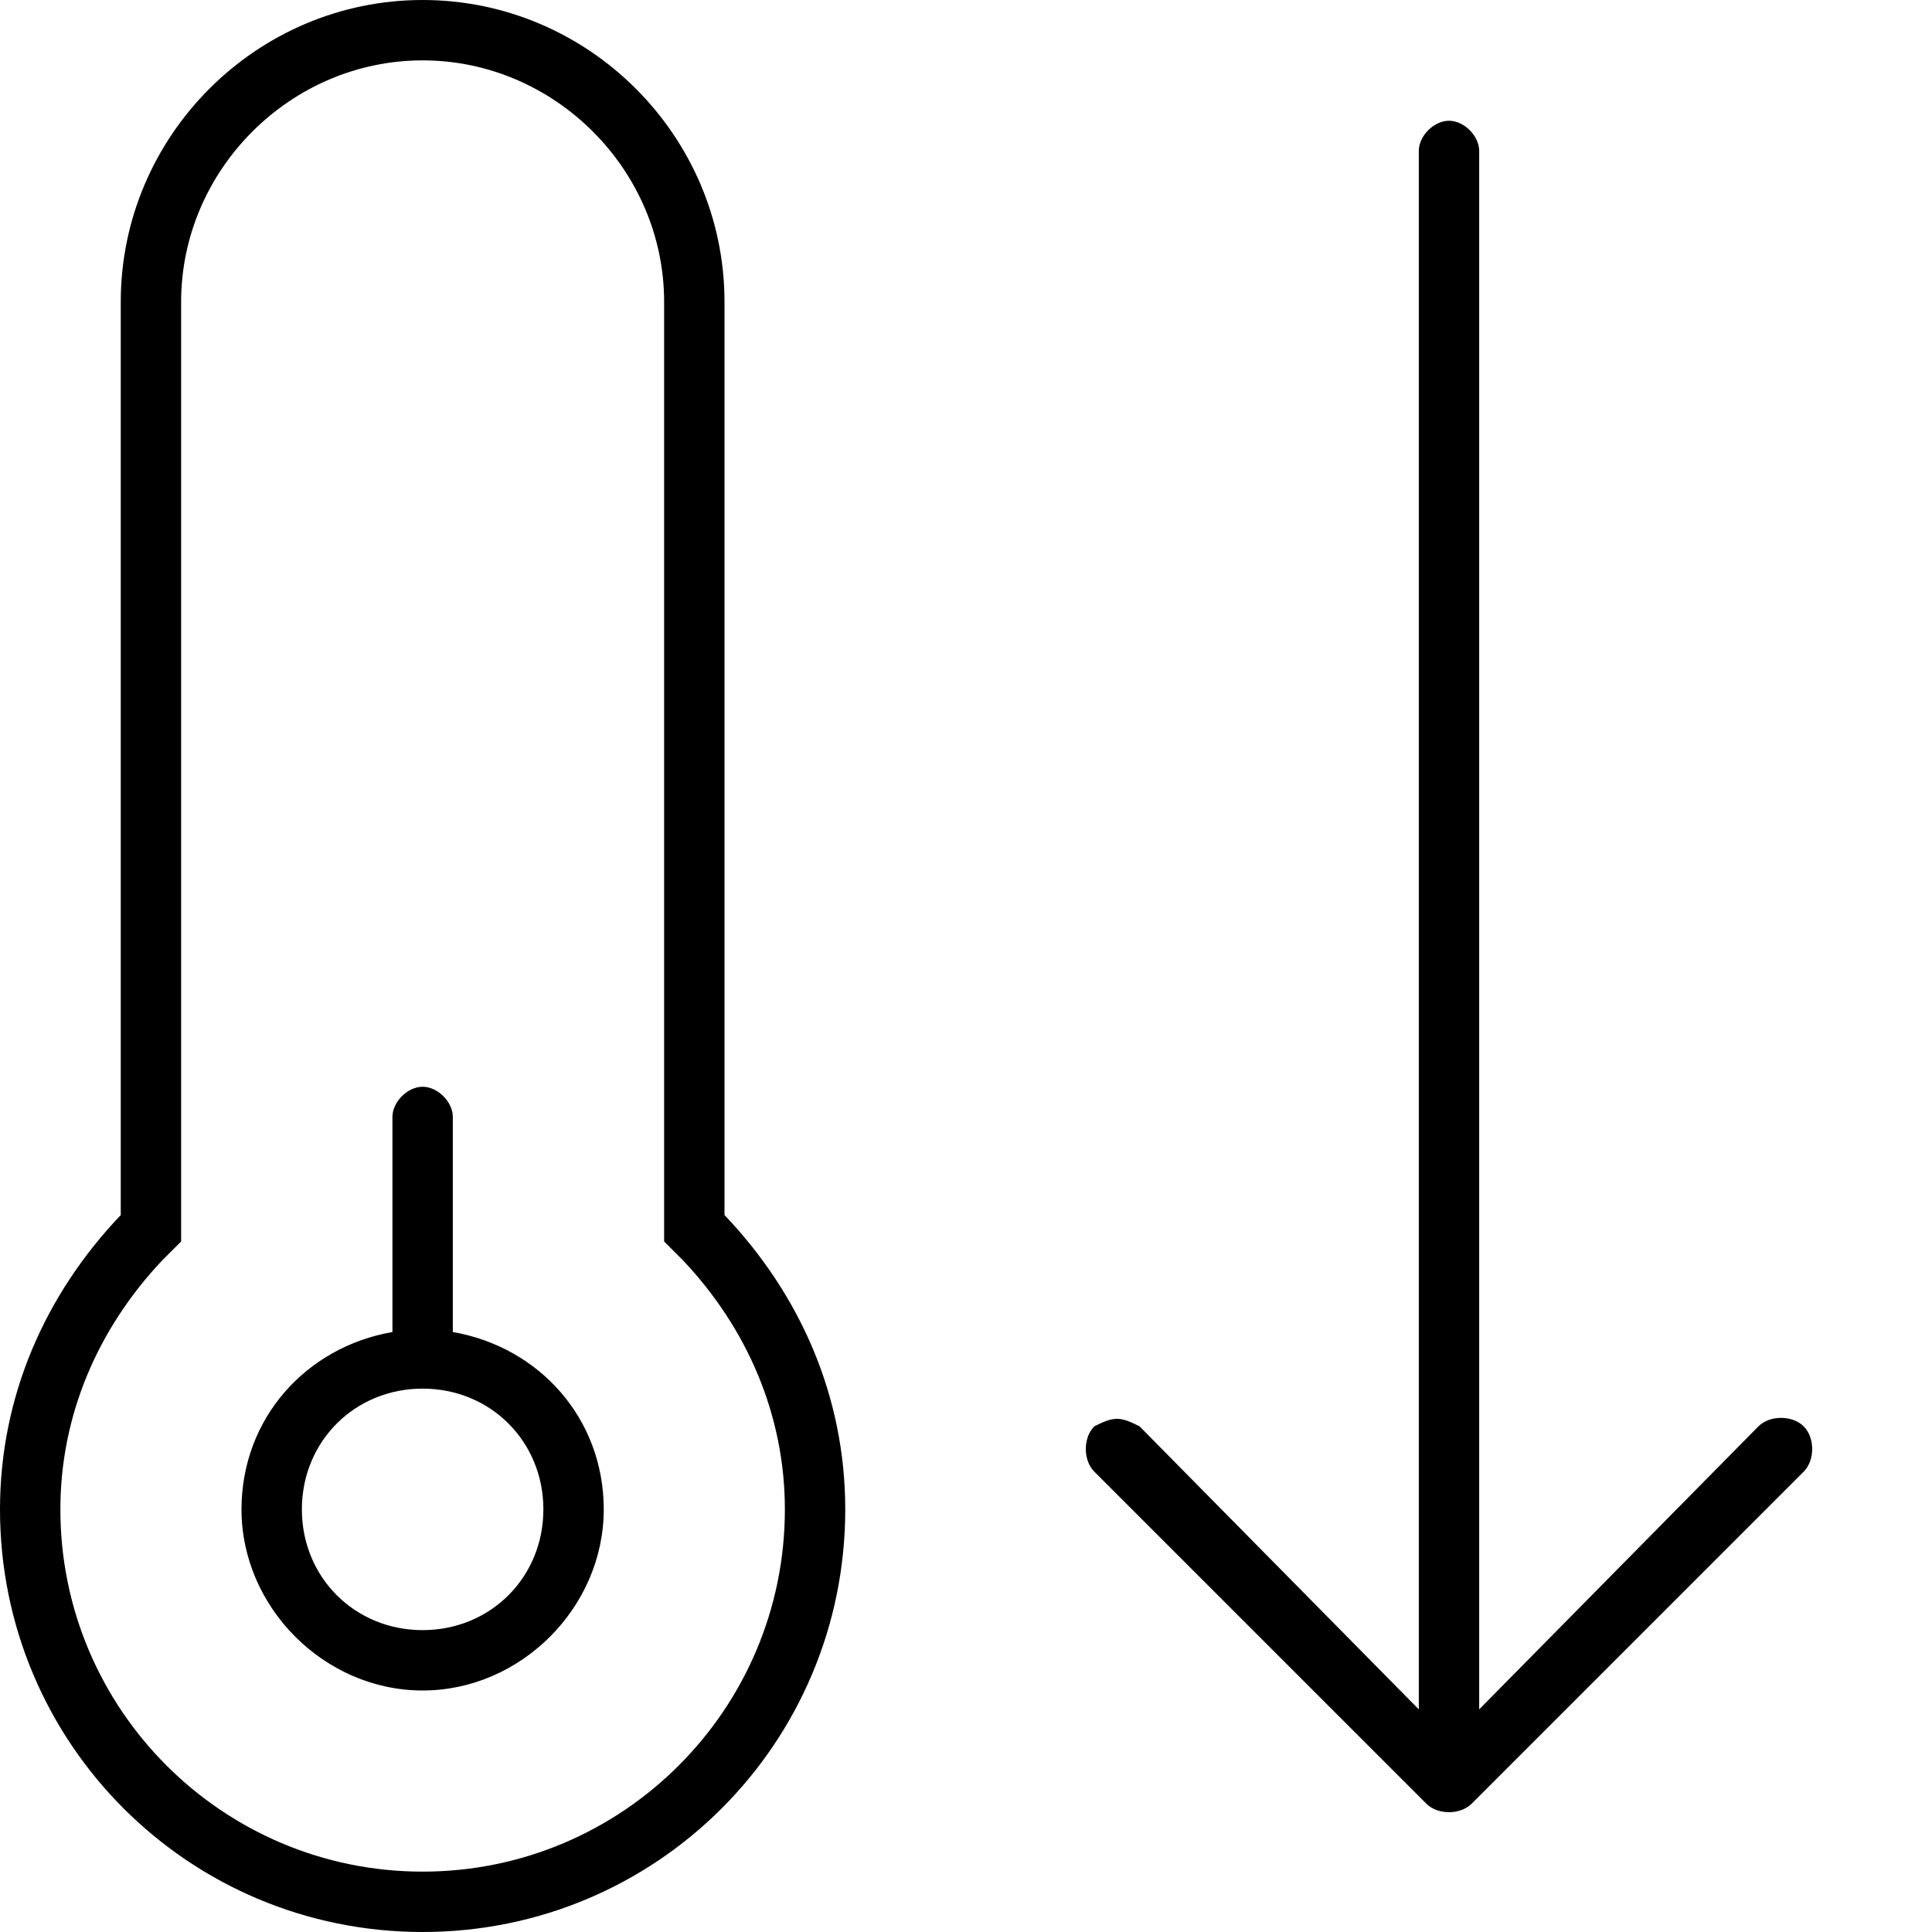 <svg xmlns="http://www.w3.org/2000/svg" viewBox="0 0 512 512"><!-- Font Awesome Pro 6.0.0-alpha1 by @fontawesome - https://fontawesome.com License - https://fontawesome.com/license (Commercial License) --><path d="M120 353V296C120 292 116 288 112 288S104 292 104 296V353C81 357 64 376 64 400C64 426 86 448 112 448S160 426 160 400C160 376 143 357 120 353ZM112 432C94 432 80 418 80 400S94 368 112 368S144 382 144 400S130 432 112 432ZM192 80C192 36 156 0 112 0S32 36 32 80V322C12 343 0 370 0 400C0 462 50 512 112 512S224 462 224 400C224 370 212 343 192 322V80ZM208 400C208 453 165 496 112 496S16 453 16 400C16 375 26 352 43 334L48 329V80C48 45 77 16 112 16S176 45 176 80V329L181 334C198 352 208 375 208 400ZM290 390L378 478C381 481 387 481 390 478L478 390C481 387 481 381 478 378S469 375 466 378L392 453V40C392 36 388 32 384 32S376 36 376 40V453L302 378C300 377 298 376 296 376S292 377 290 378C287 381 287 387 290 390Z"/></svg>